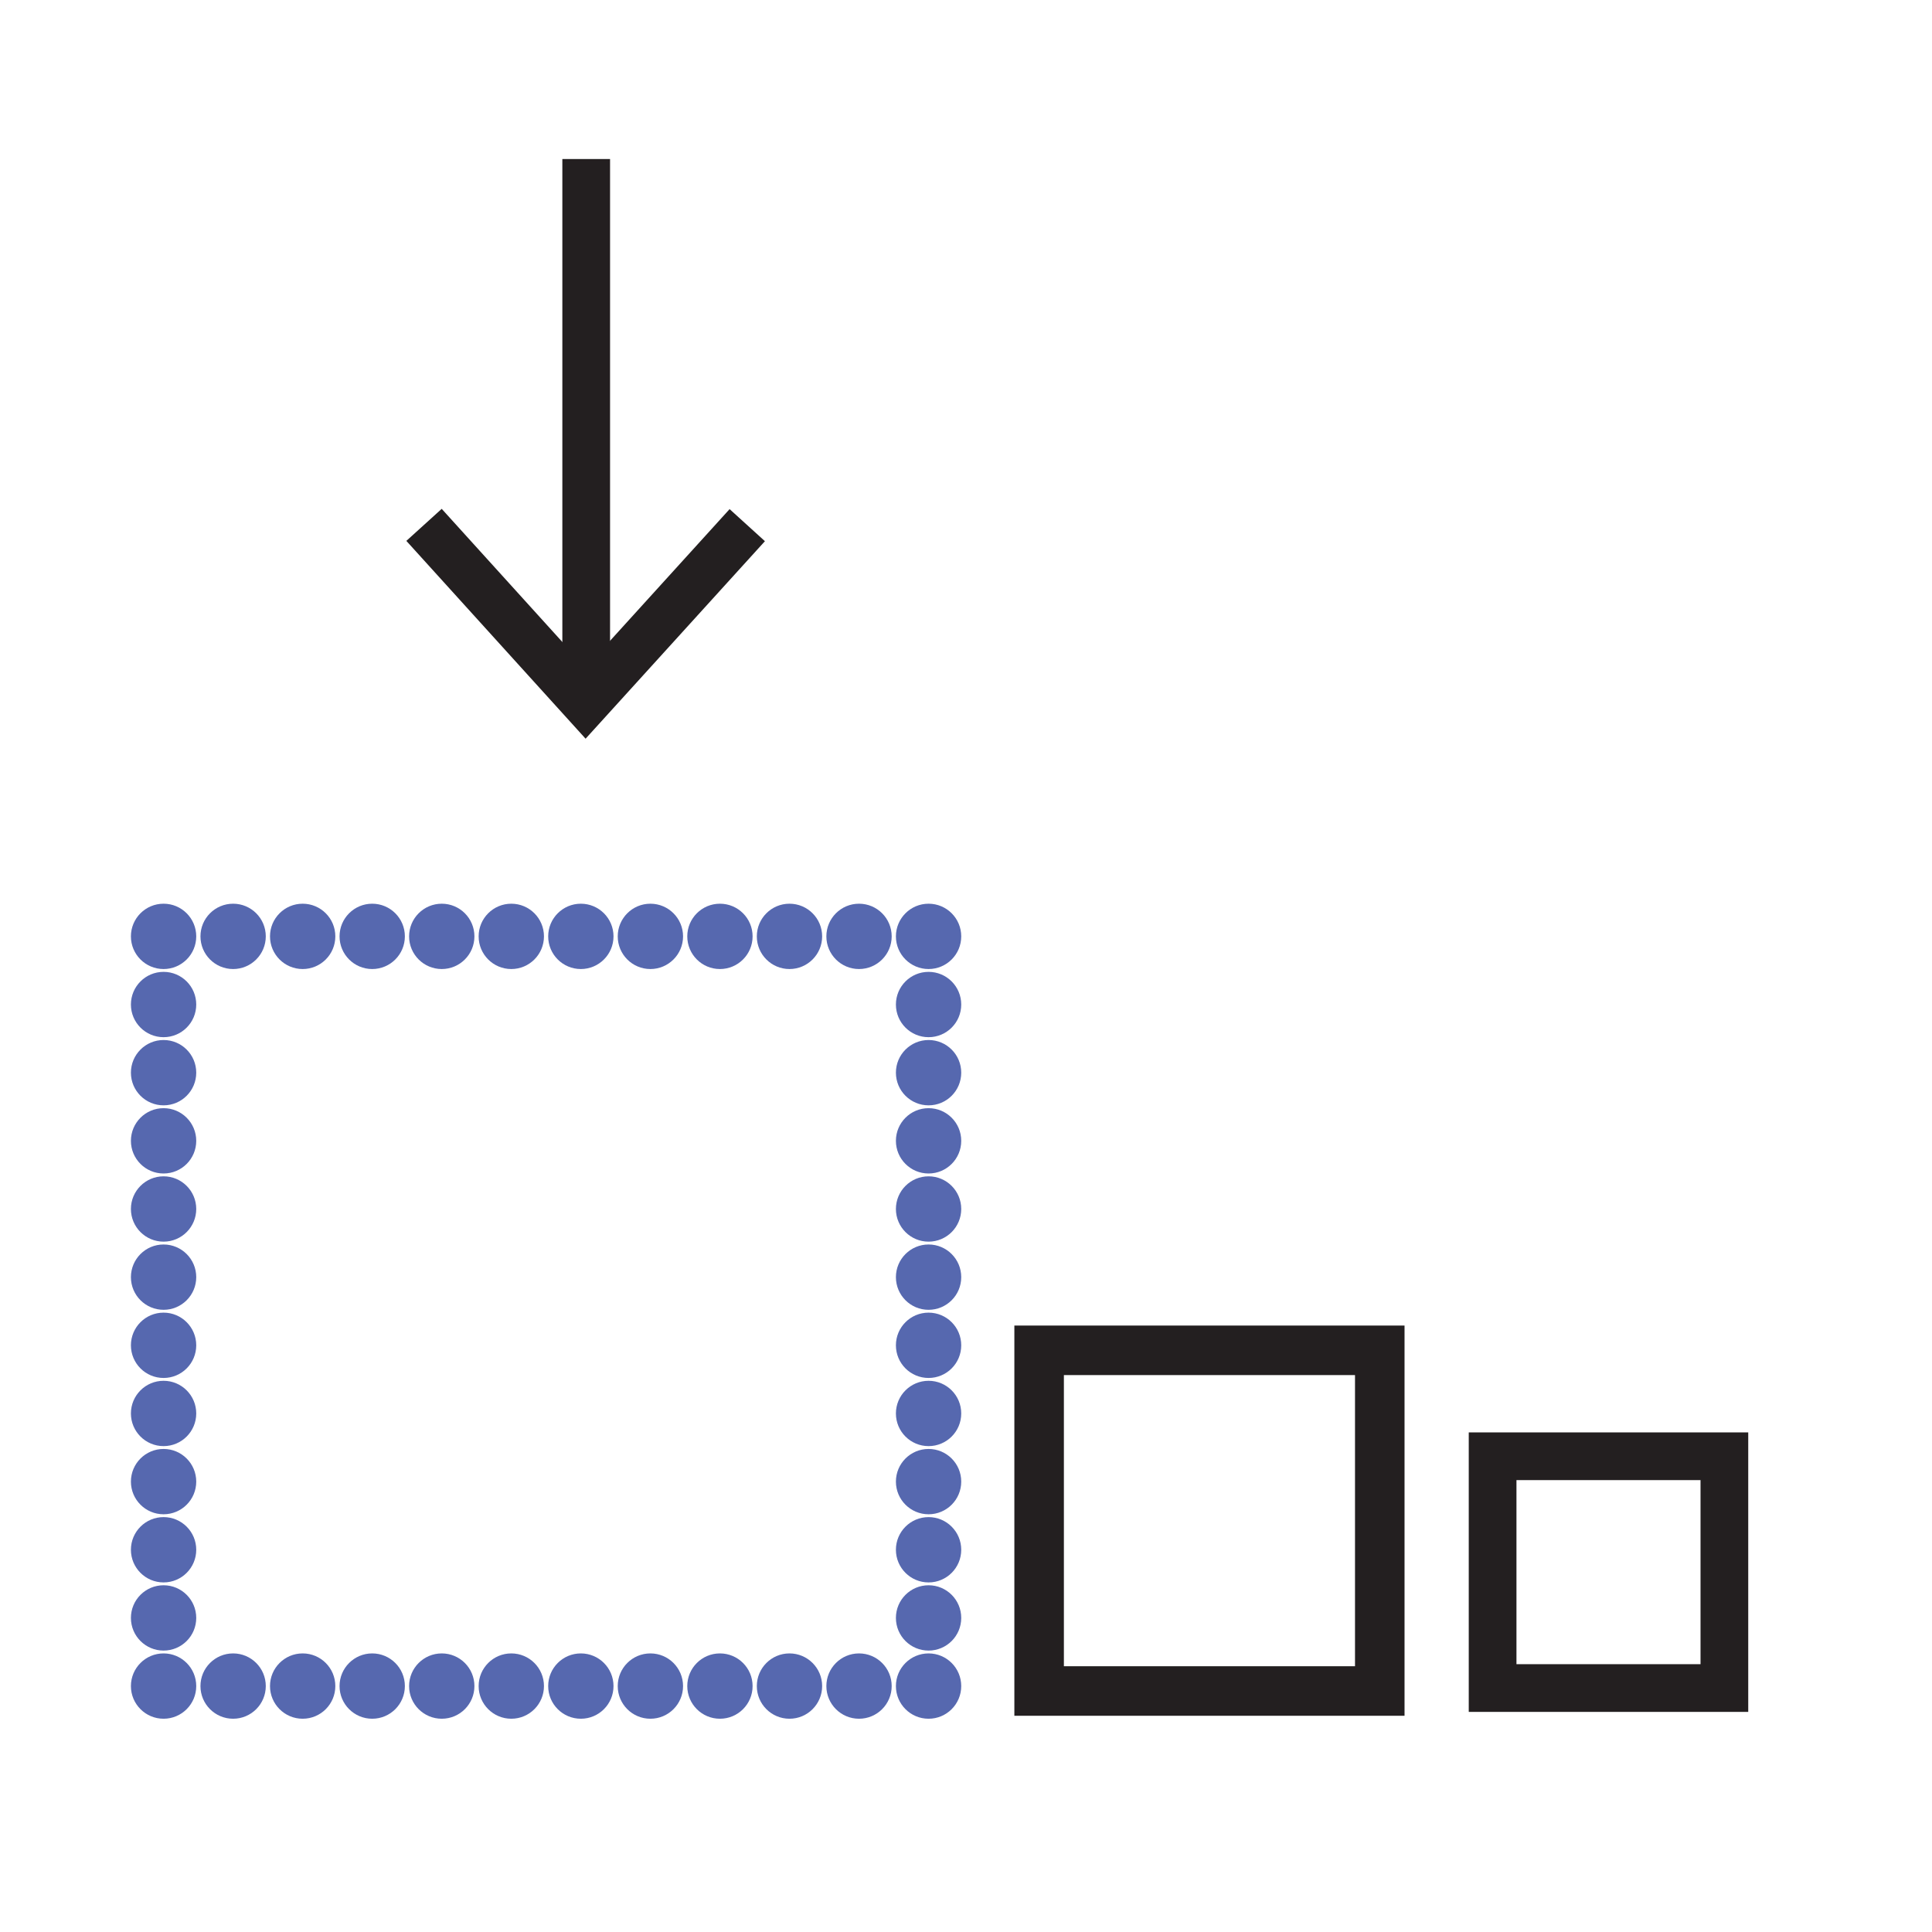 <?xml version="1.0" encoding="iso-8859-1"?>
<!-- Generator: Adobe Illustrator 12.0.1, SVG Export Plug-In . SVG Version: 6.00 Build 51448)  -->
<!DOCTYPE svg PUBLIC "-//W3C//DTD SVG 1.1//EN" "http://www.w3.org/Graphics/SVG/1.1/DTD/svg11.dtd">
<svg  version="1.1" id="Layer_1" xmlns="http://www.w3.org/2000/svg" xmlns:xlink="http://www.w3.org/1999/xlink" width="850.394" height="850.394"
	 viewBox="0 0 850.394 850.394" style="overflow:visible;enable-background:new 0 0 850.394 850.394;" xml:space="preserve">
<g>
	<g>
		<rect x="72" y="412.155" style="fill:none;" width="336.722" height="329.993"/>
		<g>
			<g>
				<g>
					<circle style="fill:#5668AF;" cx="408.722" cy="442.154" r="14.377"/>
				</g>
			</g>
		</g>
		<g>
			<g>
				<g>
					<circle style="fill:#5668AF;" cx="408.722" cy="472.153" r="14.377"/>
				</g>
			</g>
		</g>
		<g>
			<g>
				<g>
					<circle style="fill:#5668AF;" cx="408.722" cy="502.153" r="14.377"/>
				</g>
			</g>
		</g>
		<g>
			<g>
				<g>
					<circle style="fill:#5668AF;" cx="408.722" cy="532.152" r="14.377"/>
				</g>
			</g>
		</g>
		<g>
			<g>
				<g>
					<circle style="fill:#5668AF;" cx="408.722" cy="562.152" r="14.377"/>
				</g>
			</g>
		</g>
		<g>
			<g>
				<g>
					<circle style="fill:#5668AF;" cx="408.722" cy="592.151" r="14.377"/>
				</g>
			</g>
		</g>
		<g>
			<g>
				<g>
					<circle style="fill:#5668AF;" cx="408.722" cy="622.15" r="14.377"/>
				</g>
			</g>
		</g>
		<g>
			<g>
				<g>
					<circle style="fill:#5668AF;" cx="408.722" cy="652.15" r="14.377"/>
				</g>
			</g>
		</g>
		<g>
			<g>
				<g>
					<circle style="fill:#5668AF;" cx="408.722" cy="682.149" r="14.377"/>
				</g>
			</g>
		</g>
		<g>
			<g>
				<g>
					<circle style="fill:#5668AF;" cx="408.722" cy="712.149" r="14.377"/>
				</g>
			</g>
		</g>
		<g>
			<g>
				<g>
					<circle style="fill:#5668AF;" cx="378.11" cy="742.147" r="14.377"/>
				</g>
			</g>
		</g>
		<g>
			<g>
				<g>
					<circle style="fill:#5668AF;" cx="347.5" cy="742.147" r="14.377"/>
				</g>
			</g>
		</g>
		<g>
			<g>
				<g>
					<circle style="fill:#5668AF;" cx="316.888" cy="742.147" r="14.377"/>
				</g>
			</g>
		</g>
		<g>
			<g>
				<g>
					<circle style="fill:#5668AF;" cx="286.277" cy="742.147" r="14.377"/>
				</g>
			</g>
		</g>
		<g>
			<g>
				<g>
					<circle style="fill:#5668AF;" cx="255.666" cy="742.147" r="14.377"/>
				</g>
			</g>
		</g>
		<g>
			<g>
				<g>
					<circle style="fill:#5668AF;" cx="225.055" cy="742.147" r="14.377"/>
				</g>
			</g>
		</g>
		<g>
			<g>
				<g>
					<circle style="fill:#5668AF;" cx="194.444" cy="742.147" r="14.377"/>
				</g>
			</g>
		</g>
		<g>
			<g>
				<g>
					<circle style="fill:#5668AF;" cx="163.833" cy="742.147" r="14.377"/>
				</g>
			</g>
		</g>
		<g>
			<g>
				<g>
					<circle style="fill:#5668AF;" cx="133.221" cy="742.147" r="14.377"/>
				</g>
			</g>
		</g>
		<g>
			<g>
				<g>
					<circle style="fill:#5668AF;" cx="102.61" cy="742.147" r="14.377"/>
				</g>
			</g>
		</g>
		<g>
			<g>
				<g>
					<circle style="fill:#5668AF;" cx="72" cy="712.148" r="14.377"/>
				</g>
			</g>
		</g>
		<g>
			<g>
				<g>
					<circle style="fill:#5668AF;" cx="72" cy="682.148" r="14.377"/>
				</g>
			</g>
		</g>
		<g>
			<g>
				<g>
					<circle style="fill:#5668AF;" cx="72" cy="652.149" r="14.377"/>
				</g>
			</g>
		</g>
		<g>
			<g>
				<g>
					<circle style="fill:#5668AF;" cx="72" cy="622.149" r="14.377"/>
				</g>
			</g>
		</g>
		<g>
			<g>
				<g>
					<circle style="fill:#5668AF;" cx="72" cy="592.15" r="14.377"/>
				</g>
			</g>
		</g>
		<g>
			<g>
				<g>
					<circle style="fill:#5668AF;" cx="72" cy="562.151" r="14.377"/>
				</g>
			</g>
		</g>
		<g>
			<g>
				<g>
					<circle style="fill:#5668AF;" cx="72" cy="532.151" r="14.377"/>
				</g>
			</g>
		</g>
		<g>
			<g>
				<g>
					<circle style="fill:#5668AF;" cx="72" cy="502.152" r="14.377"/>
				</g>
			</g>
		</g>
		<g>
			<g>
				<g>
					<circle style="fill:#5668AF;" cx="72" cy="472.152" r="14.377"/>
				</g>
			</g>
		</g>
		<g>
			<g>
				<g>
					<circle style="fill:#5668AF;" cx="72" cy="442.153" r="14.377"/>
				</g>
			</g>
		</g>
		<g>
			<g>
				<g>
					<circle style="fill:#5668AF;" cx="102.611" cy="412.155" r="14.377"/>
				</g>
			</g>
		</g>
		<g>
			<g>
				<g>
					<circle style="fill:#5668AF;" cx="133.222" cy="412.155" r="14.377"/>
				</g>
			</g>
		</g>
		<g>
			<g>
				<g>
					<circle style="fill:#5668AF;" cx="163.833" cy="412.155" r="14.377"/>
				</g>
			</g>
		</g>
		<g>
			<g>
				<g>
					<circle style="fill:#5668AF;" cx="194.445" cy="412.155" r="14.377"/>
				</g>
			</g>
		</g>
		<g>
			<g>
				<g>
					<circle style="fill:#5668AF;" cx="225.056" cy="412.155" r="14.377"/>
				</g>
			</g>
		</g>
		<g>
			<g>
				<g>
					<circle style="fill:#5668AF;" cx="255.667" cy="412.155" r="14.377"/>
				</g>
			</g>
		</g>
		<g>
			<g>
				<g>
					<circle style="fill:#5668AF;" cx="286.278" cy="412.155" r="14.377"/>
				</g>
			</g>
		</g>
		<g>
			<g>
				<g>
					<circle style="fill:#5668AF;" cx="316.889" cy="412.155" r="14.377"/>
				</g>
			</g>
		</g>
		<g>
			<g>
				<g>
					<circle style="fill:#5668AF;" cx="347.5" cy="412.155" r="14.377"/>
				</g>
			</g>
		</g>
		<g>
			<g>
				<g>
					<circle style="fill:#5668AF;" cx="378.111" cy="412.155" r="14.377"/>
				</g>
			</g>
		</g>
		<g>
			<g>
				<g>
					<circle style="fill:#5668AF;" cx="408.721" cy="742.147" r="14.377"/>
				</g>
			</g>
		</g>
		<g>
			<g>
				<g>
					<circle style="fill:#5668AF;" cx="72" cy="742.146" r="14.377"/>
				</g>
			</g>
		</g>
		<g>
			<g>
				<g>
					<circle style="fill:#5668AF;" cx="72" cy="412.155" r="14.377"/>
				</g>
			</g>
		</g>
		<g>
			<g>
				<g>
					<circle style="fill:#5668AF;" cx="408.722" cy="412.155" r="14.377"/>
				</g>
			</g>
		</g>
	</g>
</g>
<rect x="656.991" y="640.988" style="fill:none;stroke:#231F20;stroke-width:21;" width="102.019" height="102.024"/>
<rect x="457.383" y="594.36" style="fill:none;stroke:#231F20;stroke-width:21.798;" width="149.942" height="149.956"/>
<g>
	<line style="fill:#FFFFFF;stroke:#231F20;stroke-width:21;" x1="258.024" y1="70" x2="258.024" y2="308.023"/>
	<polyline style="fill:none;stroke:#231F20;stroke-width:21;" points="328.917,231.154 257.764,309.519 186.641,231.025 	"/>
</g>
<rect style="fill:none;" width="850.394" height="850.394"/>
</svg>
